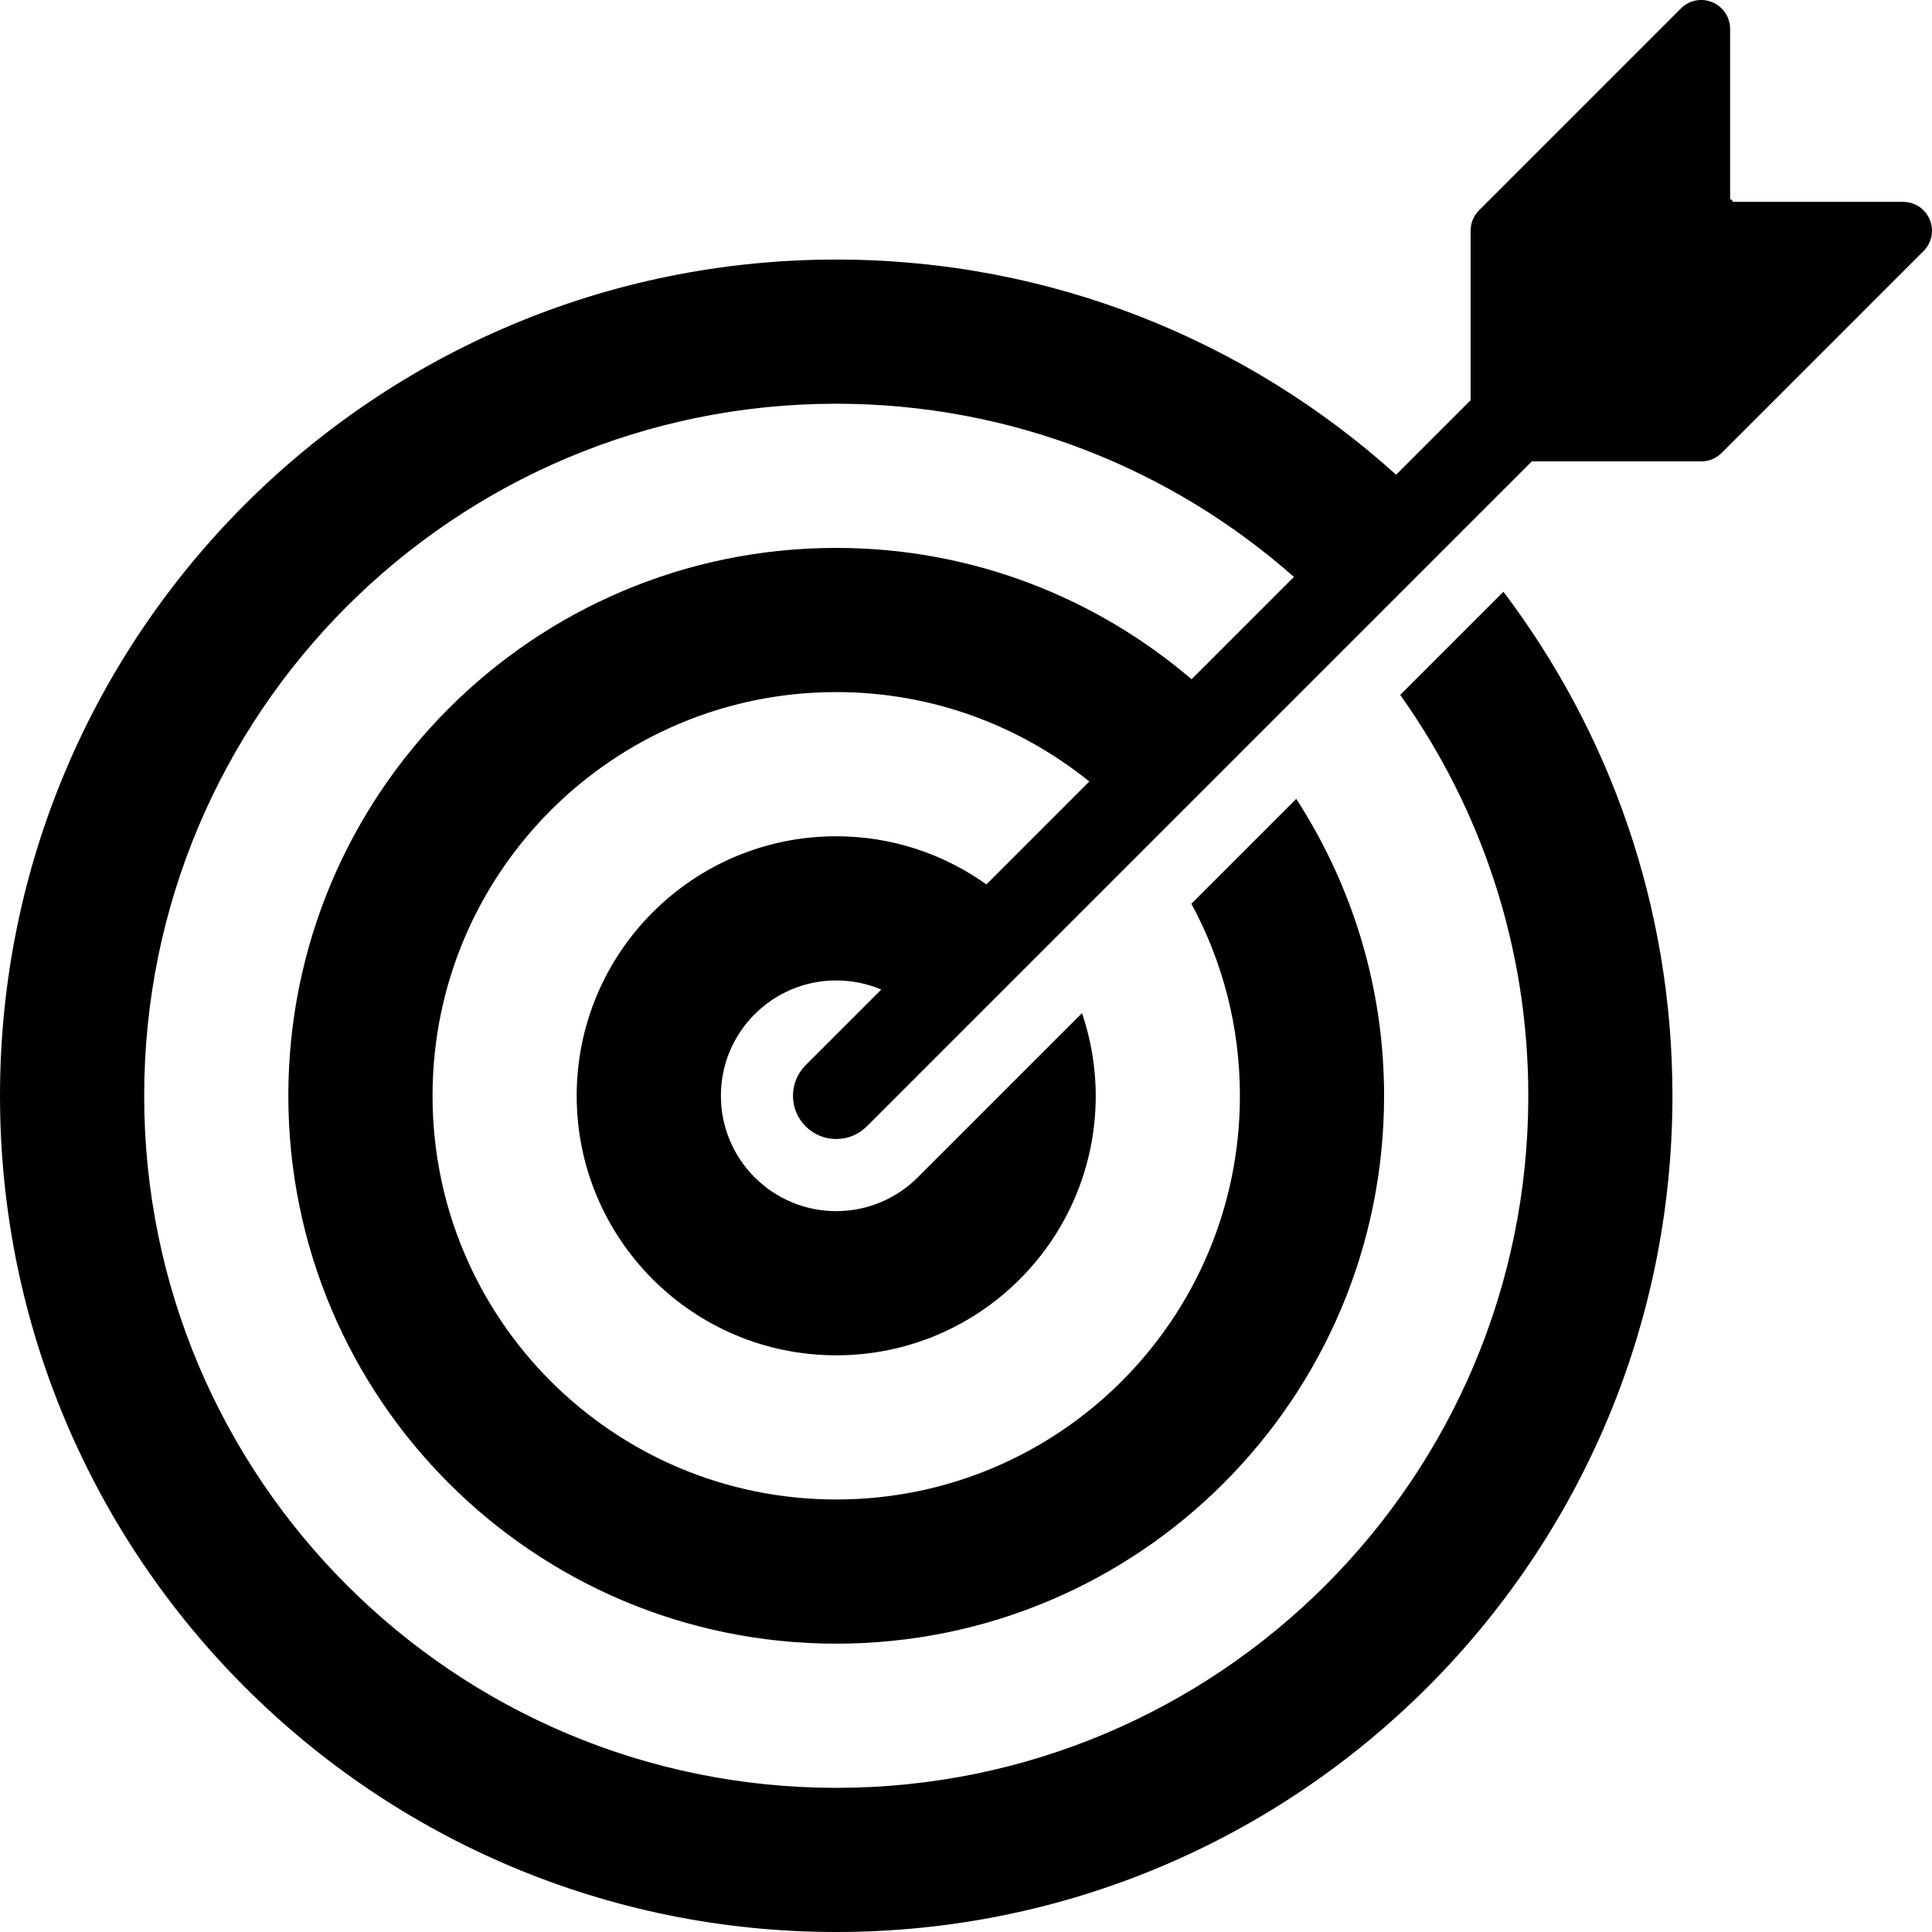 <svg width="67" height="67" viewBox="0 0 67 67" fill="none" xmlns="http://www.w3.org/2000/svg">
<path d="M66.923 7.618C66.769 7.244 66.403 7.001 65.999 7.001H60.1C60.083 6.982 60.078 6.958 60.06 6.94C60.042 6.922 60.018 6.917 59.999 6.9V1.001C59.999 0.597 59.755 0.231 59.382 0.077C59.007 -0.08 58.577 0.007 58.292 0.294L51.292 7.294C51.104 7.482 50.999 7.735 50.999 8.001V13.88L48.416 16.463C43.276 11.826 36.468 9.001 29 9.001C12.983 9.001 0 21.983 0 38.001C0 54.022 12.983 67.001 29 67C45.017 67.001 57.999 54.021 57.999 38.001C57.999 31.435 55.815 25.381 52.137 20.521L48.558 24.099C51.352 28.023 53 32.818 53 38.001C53 51.258 42.255 62.001 29 62.001C15.744 62.001 5 51.258 5 38.001C5 24.745 15.744 14.001 29 14.001C35.087 14.001 40.642 16.271 44.872 20.007L41.323 23.556C38.005 20.722 33.706 19.001 28.999 19.001C18.506 19.001 10 27.507 9.999 38.001C10 48.497 18.506 57.001 29 57.001C39.493 57.001 47.999 48.497 47.999 38.001C47.999 34.202 46.873 30.673 44.953 27.704L41.316 31.341C42.389 33.321 42.999 35.59 42.999 38.001C42.999 45.734 36.732 52.001 29 52.001C21.268 52.001 15 45.734 15 38.001C15 30.268 21.268 24.001 29 24.001C32.325 24.001 35.376 25.165 37.776 27.102L34.208 30.671C32.738 29.623 30.943 29.001 29 29.001C24.029 29.001 20 33.031 19.999 38.001C20 42.971 24.029 47.001 29 47.001C33.97 47.001 37.999 42.971 37.999 38.001C37.999 36.997 37.827 36.034 37.524 35.133L31.831 40.825C31.107 41.552 30.105 42.001 29 42.001C26.791 42.001 24.999 40.21 25 38C25 35.792 26.791 34 29 34.001C29.554 34.001 30.081 34.114 30.562 34.317L27.939 36.94C27.353 37.526 27.353 38.475 27.939 39.061C28.232 39.354 28.616 39.5 29 39.5C29.384 39.5 29.768 39.354 30.061 39.061L53.122 16H58.999C59.265 16 59.519 15.895 59.706 15.707L66.706 8.707C66.992 8.422 67.077 7.992 66.923 7.618Z" fill="black"/>
</svg>
